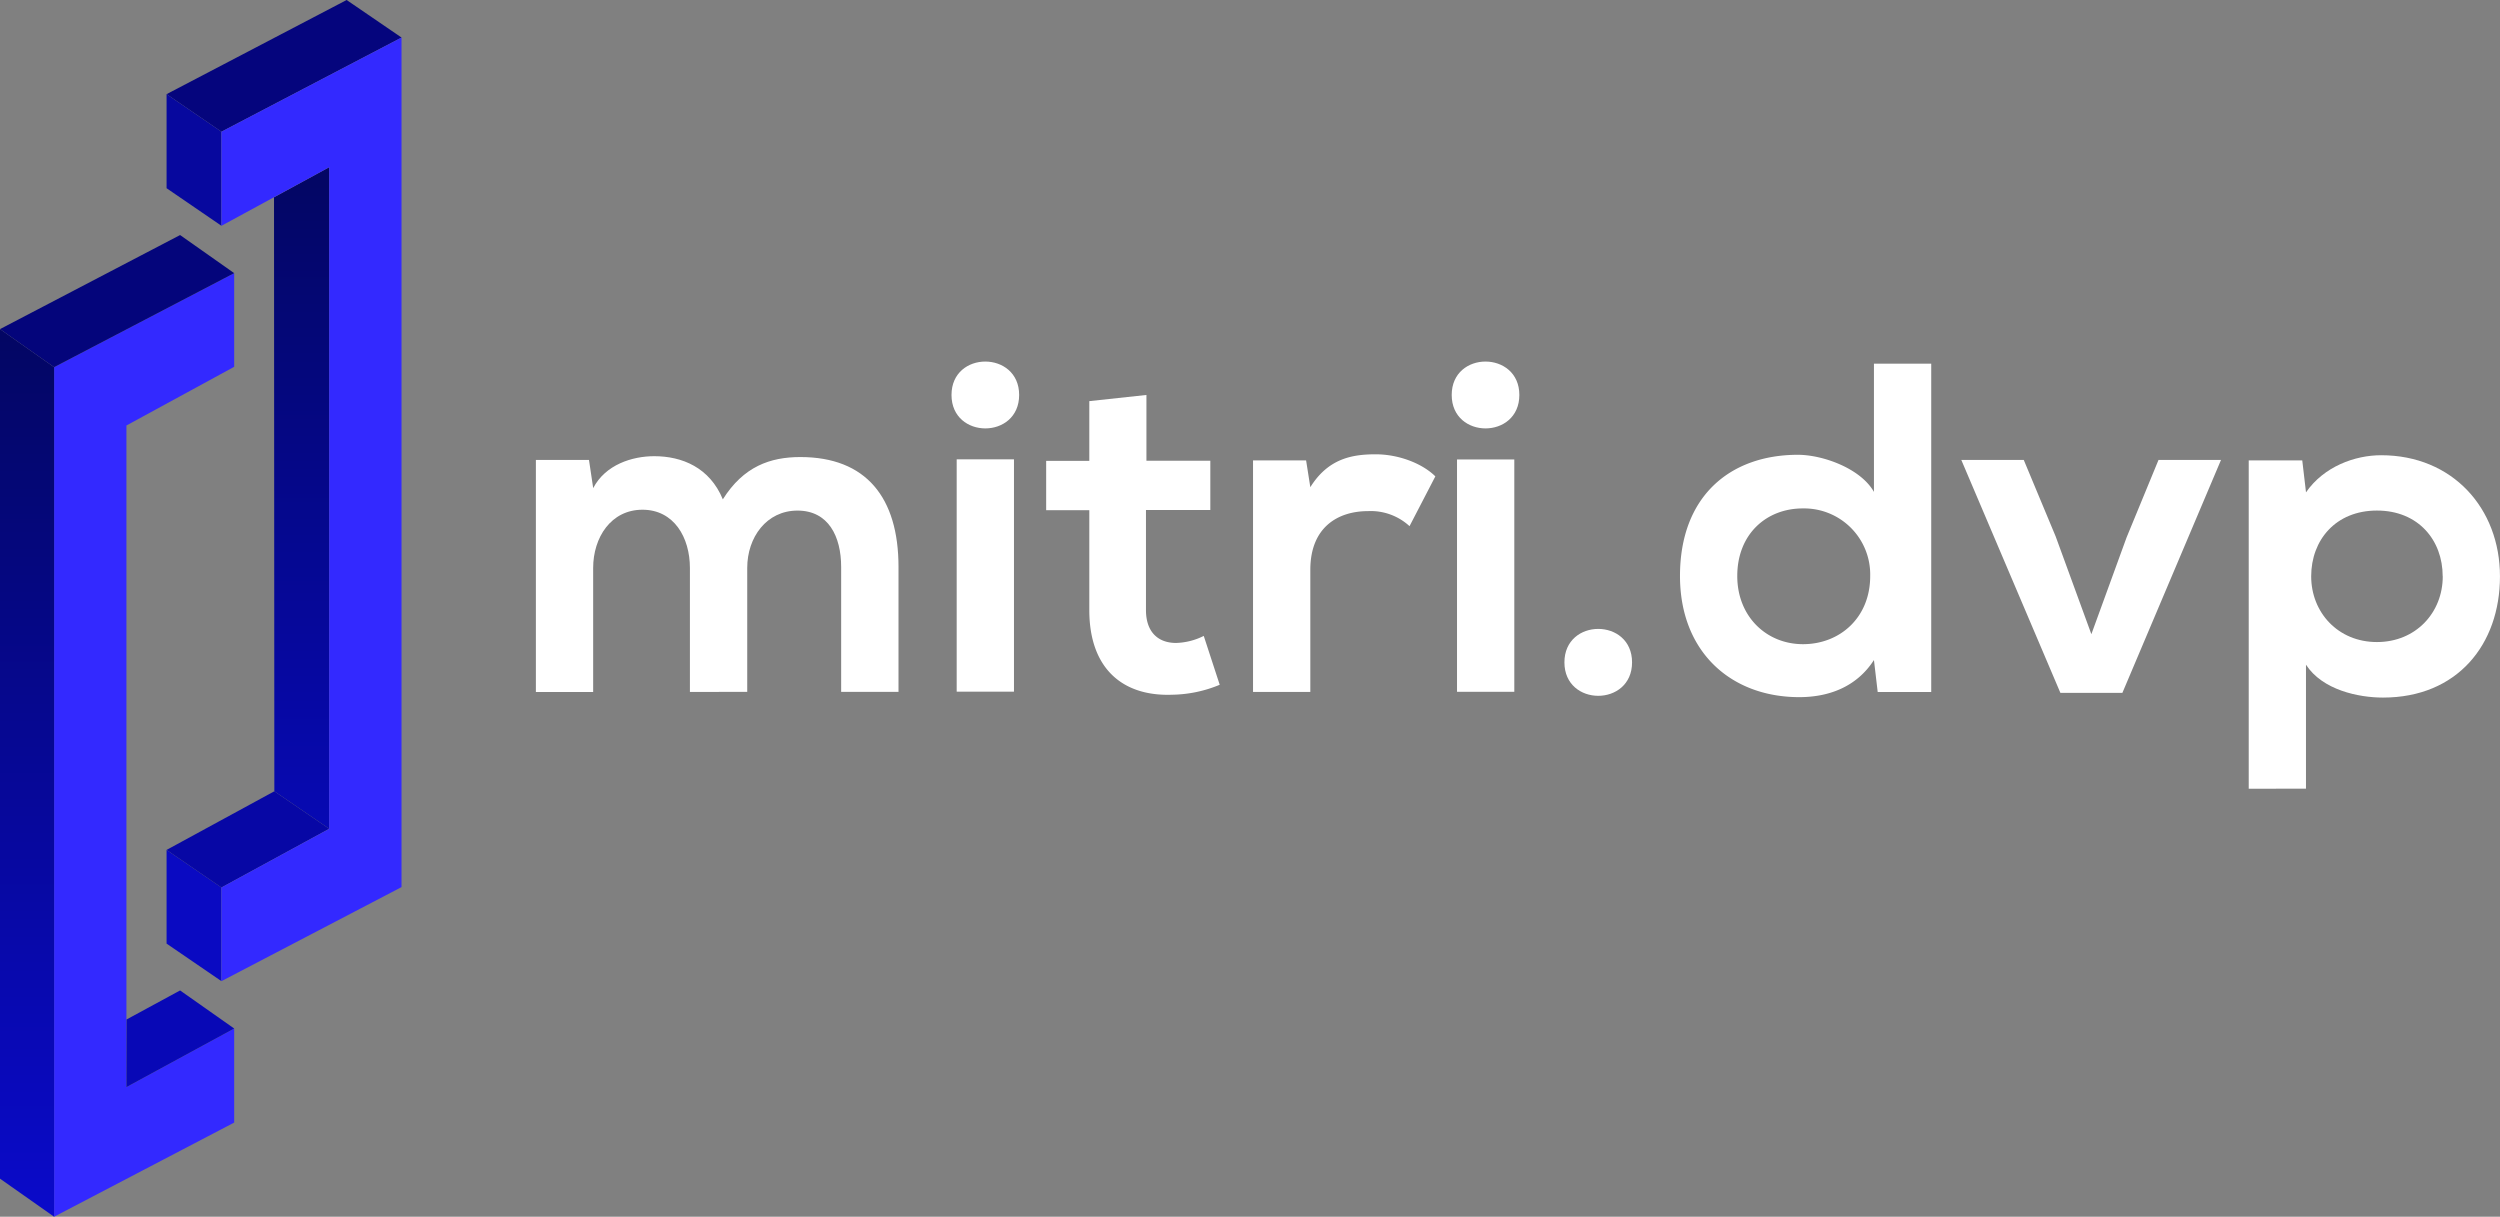 <svg xmlns="http://www.w3.org/2000/svg" xmlns:xlink="http://www.w3.org/1999/xlink" viewBox="0 0 753.25 366.6"><rect x="0" y="0" width="753.25" height="366.6" fill="#808080" stroke="none"/><defs><style>.cls-1{fill:#fff;}.cls-2{fill:#05057d;}.cls-3{fill:#07089e;}.cls-4{fill:url(#linear-gradient);}.cls-5{fill:#0a0ac2;}.cls-6{fill:#0707a5;}.cls-7{fill:#3329ff;}.cls-8{fill:#0808b6;}.cls-9{fill:url(#linear-gradient-2);}.cls-10{fill:#04057b;}</style><linearGradient id="linear-gradient" x1="90.88" y1="249.72" x2="90.88" y2="50.38" gradientUnits="userSpaceOnUse"><stop offset="0" stop-color="#0709b3"/><stop offset="1" stop-color="#030663"/></linearGradient><linearGradient id="linear-gradient-2" x1="8.15" y1="366.6" x2="8.15" y2="99.16" gradientUnits="userSpaceOnUse"><stop offset="0" stop-color="#0a0aca"/><stop offset="1" stop-color="#030663"/></linearGradient></defs><title>logo-full</title><g id="Capa_2" data-name="Capa 2"><g id="Layer_2" data-name="Layer 2"><path class="cls-1" d="M207.87,208.48V171.13c0-9.2-4.81-17.55-14.29-17.55s-14.86,8.35-14.86,17.55v37.36H161.46V138.58h16l1.27,8.49c3.68-7.08,11.75-9.62,18.4-9.62,8.35,0,16.7,3.4,20.66,13,6.23-9.91,14.29-12.74,23.35-12.74,19.81,0,29.58,12.17,29.58,33.11v37.64H253.44V170.84c0-9.2-3.82-17-13.16-17s-15.14,8.07-15.14,17.26v37.36Z"/><path class="cls-1" d="M307.07,119c0,13.44-20.38,13.44-20.38,0S307.07,105.61,307.07,119Zm-18.82,19.39v70h17.26v-70Z"/><path class="cls-1" d="M345.42,119v19.81h19.25v14.86H345.28v30.14c0,6.65,3.68,9.91,9.06,9.91a19.73,19.73,0,0,0,8.35-2.12l4.81,14.72a38.54,38.54,0,0,1-14.29,3c-15.14.57-25-8.07-25-25.47V153.72h-13V138.86h13v-18Z"/><path class="cls-1" d="M393.53,138.72l1.27,8.07c5.38-8.63,12.59-9.91,19.67-9.91s14.15,2.83,18,6.65l-7.78,15A17.25,17.25,0,0,0,412.21,154c-9.06,0-17.41,4.81-17.41,17.69v36.79H377.54V138.72Z"/><path class="cls-1" d="M457.78,119c0,13.44-20.38,13.44-20.38,0S457.78,105.61,457.78,119ZM439,138.44v70h17.26v-70Z"/><path class="cls-1" d="M491.74,199.57c0,13.44-20.38,13.44-20.38,0S491.74,186.13,491.74,199.57Z"/><path class="cls-1" d="M581.88,109.57v98.92H565.75l-1.13-9.62c-5.38,8.35-14,11.18-22.5,11.18-20.52,0-35.94-13.58-35.94-36.51,0-24.06,15.14-36.51,35.52-36.51,7.36,0,18.82,4,22.92,11.18V109.57Zm-58.44,64c0,12.17,8.77,20.52,19.81,20.52s20.24-7.92,20.24-20.52a19.91,19.91,0,0,0-20.24-20.38C532.21,153.15,523.44,160.94,523.44,173.53Z"/><path class="cls-1" d="M669.19,138.58l-29.72,70.19H620.8l-29.86-70.19h18.82l9.62,23.07,10.75,29.43,10.61-29.15,9.62-23.35Z"/><path class="cls-1" d="M677.54,237.64V138.72h16.13l1.13,9.62c5.38-7.78,14.72-11.18,22.64-11.18,21.51,0,35.8,16,35.8,36.51S740.37,210.18,718,210.18c-7.36,0-18.25-2.26-23.21-9.91v37.36Zm58.44-64c0-10.9-7.36-19.81-19.81-19.81s-19.81,8.92-19.81,19.81,8.07,19.81,19.81,19.81S736,184.57,736,173.67Z"/><polygon class="cls-2" points="50.19 28.37 66.72 39.68 120.98 11.31 104.44 0 50.19 28.37"/><polygon class="cls-3" points="66.72 68.03 50.19 56.71 50.19 28.37 66.72 39.68 66.72 68.03"/><polygon class="cls-4" points="82.66 238.41 99.19 249.72 99.19 50.38 82.56 59.45 82.66 238.41"/><polygon class="cls-5" points="50.19 256.08 66.72 267.4 66.72 295.62 50.19 284.31 50.19 256.08"/><polygon class="cls-6" points="82.66 238.41 50.19 256.08 66.72 267.4 99.19 249.72 82.66 238.41"/><polygon class="cls-7" points="99.19 50.38 99.19 249.72 66.72 267.4 66.72 295.62 120.98 267.28 120.98 11.31 66.72 39.68 66.72 68.03 99.19 50.38"/><polygon class="cls-7" points="38.09 327.54 38.09 128.2 70.56 110.52 70.56 82.3 16.3 110.63 16.3 366.6 70.56 338.23 70.56 309.89 38.09 327.54"/><polygon class="cls-8" points="70.56 309.89 54.26 298.42 38.13 307.17 38.09 327.54 70.56 309.89"/><polygon class="cls-9" points="16.3 366.6 0 355.13 0 99.16 16.3 110.63 16.3 366.6"/><polygon class="cls-10" points="70.56 82.3 54.26 70.82 0 99.16 16.3 110.63 70.56 82.3"/></g></g></svg>